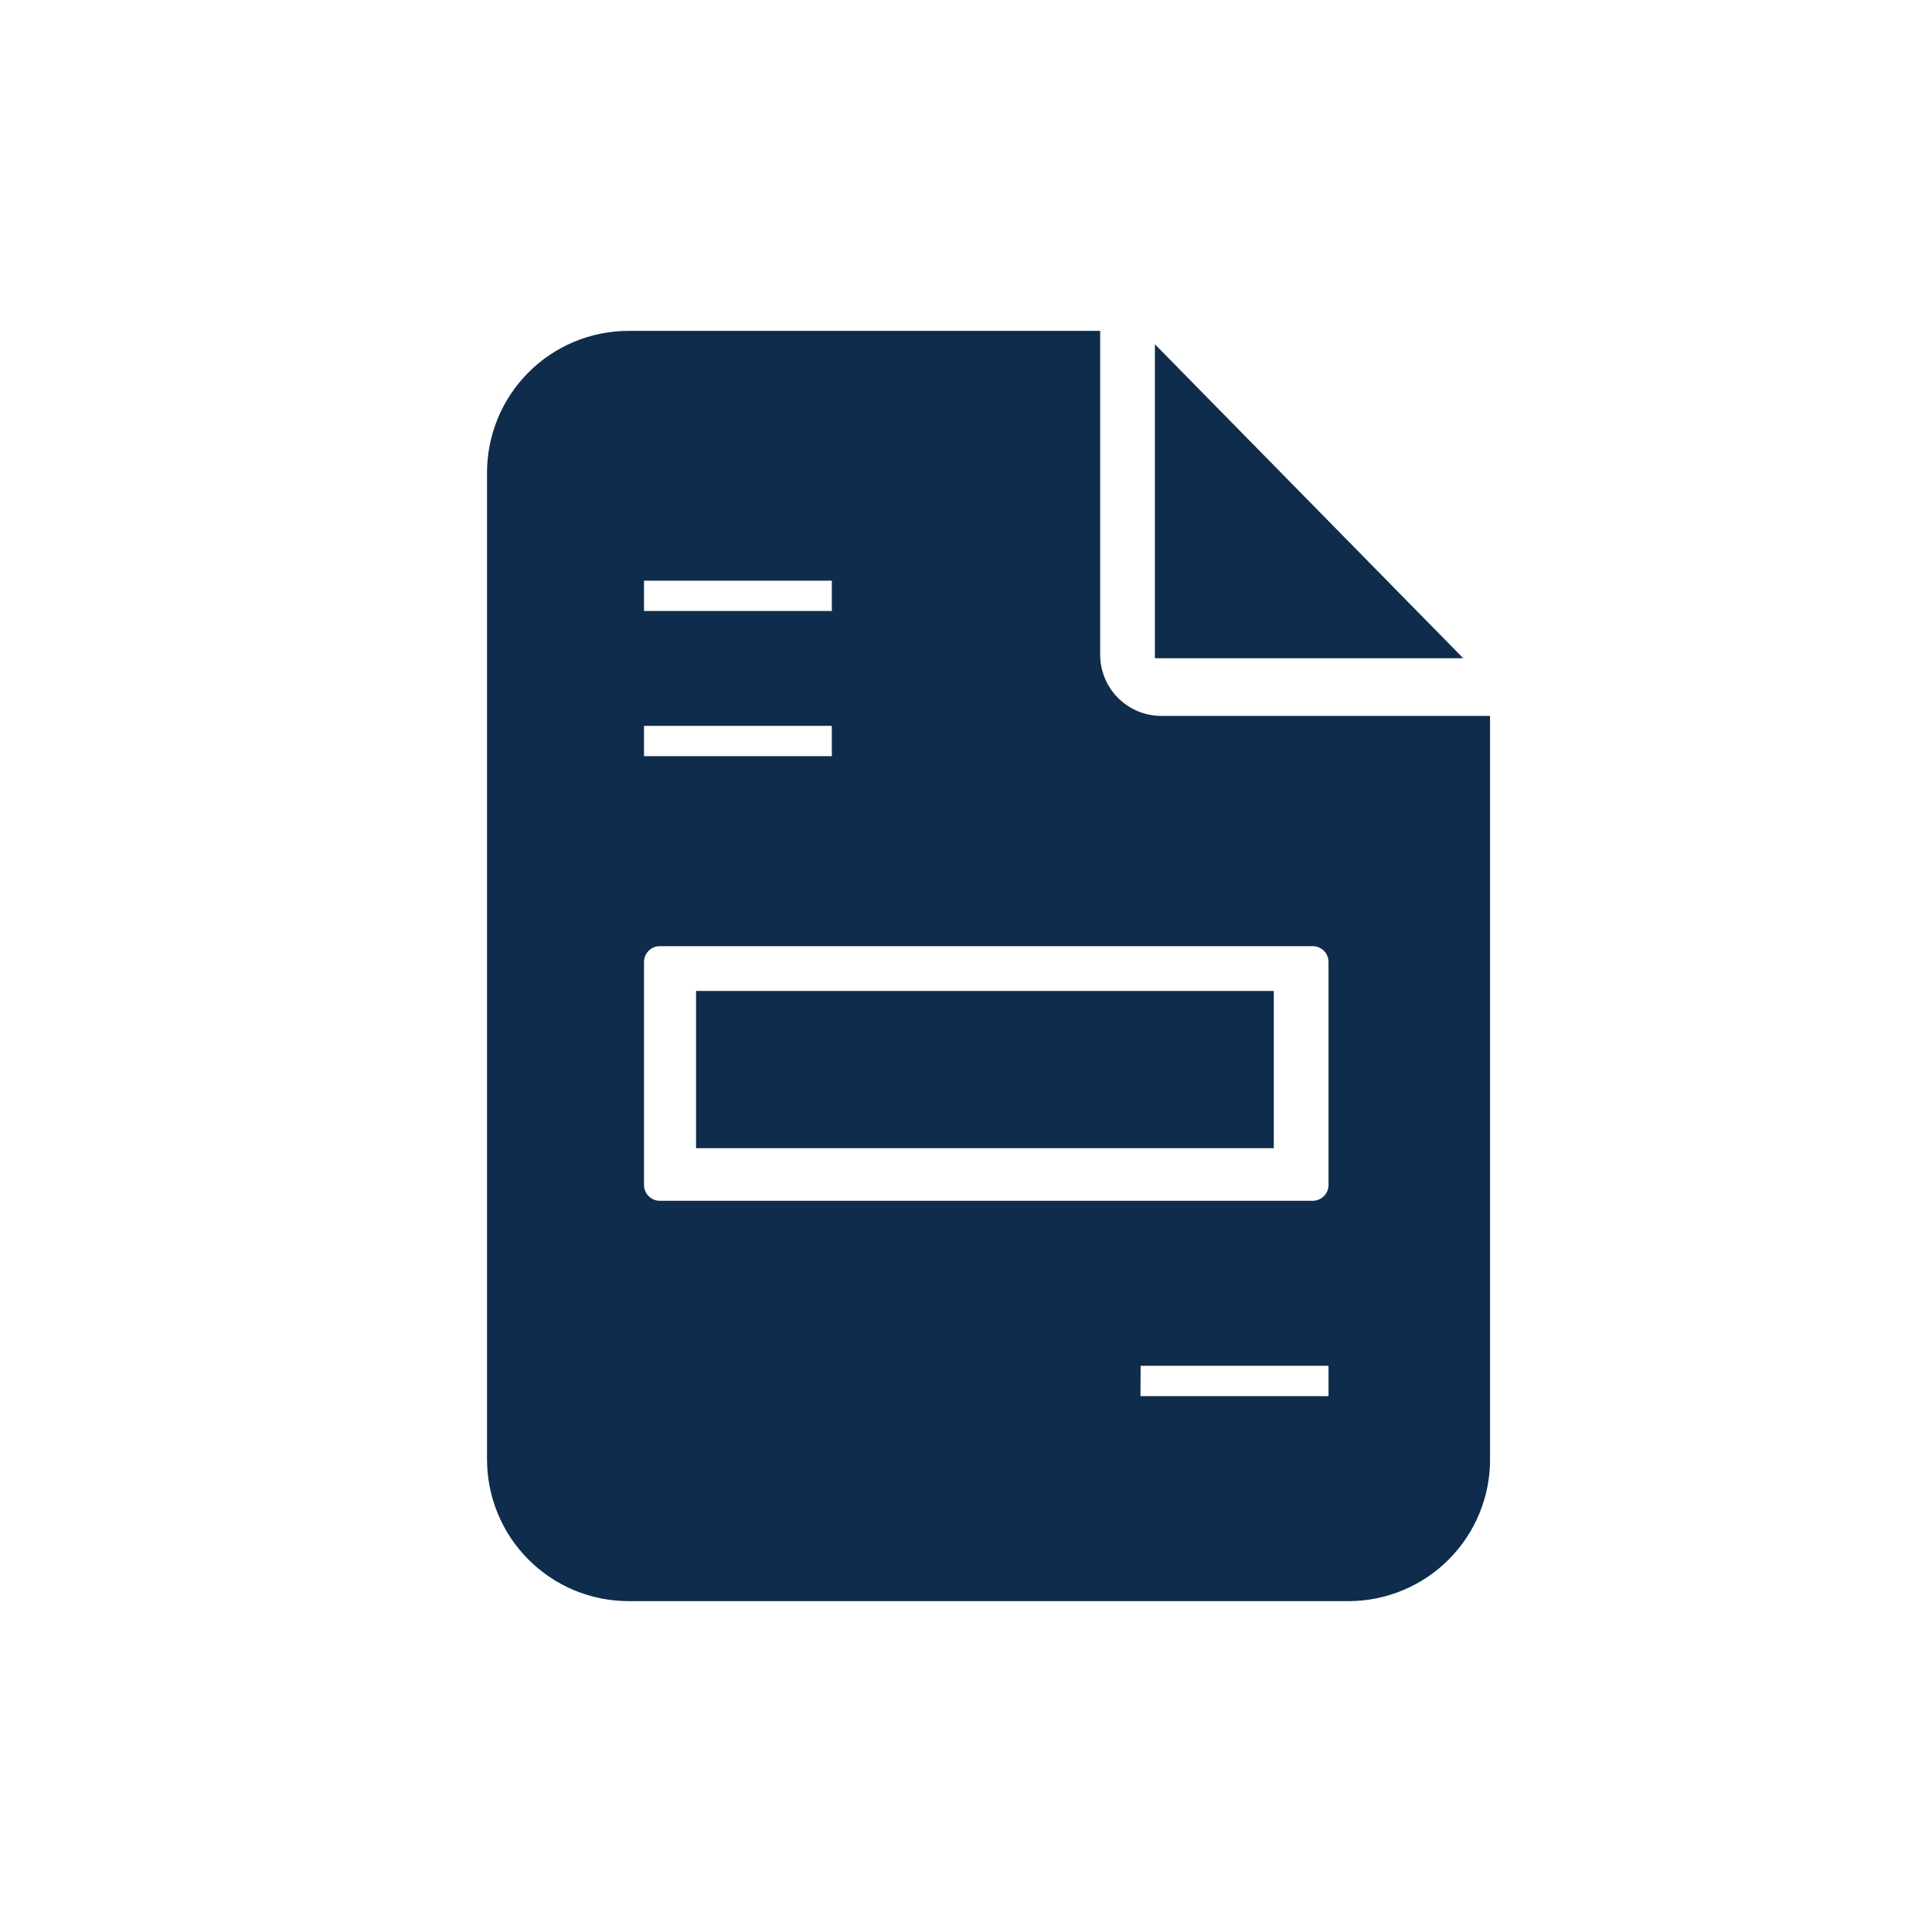 <svg width="36" height="36" viewBox="0 0 36 36" fill="none" xmlns="http://www.w3.org/2000/svg">
<path d="M21.52 6.415V12.265H27.265L21.52 6.415Z" fill="#0F2C4C"/>
<path d="M26.915 13.84H21.63C21.196 13.837 20.781 13.663 20.475 13.354C20.17 13.046 19.999 12.629 20 12.195V7.075V6.665H11.71C11.429 6.666 11.15 6.722 10.89 6.83C10.631 6.939 10.395 7.097 10.197 7.297C9.998 7.497 9.841 7.734 9.735 7.994C9.628 8.255 9.574 8.534 9.575 8.815V27.185C9.574 27.466 9.628 27.745 9.735 28.006C9.841 28.266 9.998 28.503 10.197 28.703C10.395 28.903 10.631 29.061 10.89 29.17C11.15 29.278 11.429 29.334 11.71 29.335H25.135C25.416 29.334 25.694 29.277 25.953 29.168C26.212 29.06 26.448 28.901 26.645 28.701C26.843 28.502 27 28.265 27.106 28.005C27.212 27.745 27.267 27.466 27.265 27.185V13.84H26.915ZM11.5 10.57C11.502 10.504 11.528 10.441 11.575 10.395C11.621 10.348 11.684 10.321 11.75 10.32H15.75C15.816 10.32 15.88 10.346 15.927 10.393C15.974 10.44 16 10.504 16 10.57V11.635C16 11.701 15.974 11.765 15.927 11.812C15.88 11.859 15.816 11.885 15.75 11.885H11.75C11.684 11.885 11.62 11.859 11.573 11.812C11.527 11.765 11.5 11.701 11.5 11.635V10.57ZM11.5 13.275C11.5 13.209 11.527 13.145 11.573 13.098C11.62 13.051 11.684 13.025 11.75 13.025H15.75C15.816 13.025 15.88 13.051 15.927 13.098C15.974 13.145 16 13.209 16 13.275V14.34C16 14.406 15.974 14.47 15.927 14.517C15.88 14.564 15.816 14.59 15.75 14.59H11.75C11.684 14.589 11.621 14.562 11.575 14.515C11.528 14.469 11.502 14.406 11.5 14.34V13.275ZM25.255 22.08C25.255 22.291 25.172 22.493 25.022 22.642C24.873 22.791 24.671 22.875 24.46 22.875H12.305C12.2 22.876 12.095 22.857 11.998 22.817C11.9 22.778 11.812 22.72 11.737 22.646C11.662 22.572 11.602 22.484 11.562 22.387C11.521 22.29 11.5 22.185 11.5 22.08V17.925C11.5 17.714 11.584 17.512 11.733 17.363C11.882 17.214 12.084 17.13 12.295 17.13H24.46C24.671 17.13 24.873 17.214 25.022 17.363C25.172 17.512 25.255 17.714 25.255 17.925V22.08ZM20.755 25.2C20.756 25.134 20.783 25.071 20.83 25.025C20.877 24.978 20.939 24.951 21.005 24.95H25.005C25.072 24.95 25.135 24.976 25.182 25.023C25.229 25.07 25.255 25.134 25.255 25.2V26.265C25.255 26.331 25.229 26.395 25.182 26.442C25.135 26.489 25.072 26.515 25.005 26.515H21C20.934 26.515 20.87 26.489 20.823 26.442C20.777 26.395 20.75 26.331 20.75 26.265L20.755 25.2Z" fill="#0F2C4C" stroke="#0F2C4C" stroke-miterlimit="10"/>
<path d="M23.735 18.465H12.97V21.395H23.735V18.465Z" fill="#0F2C4C"/>
</svg>
